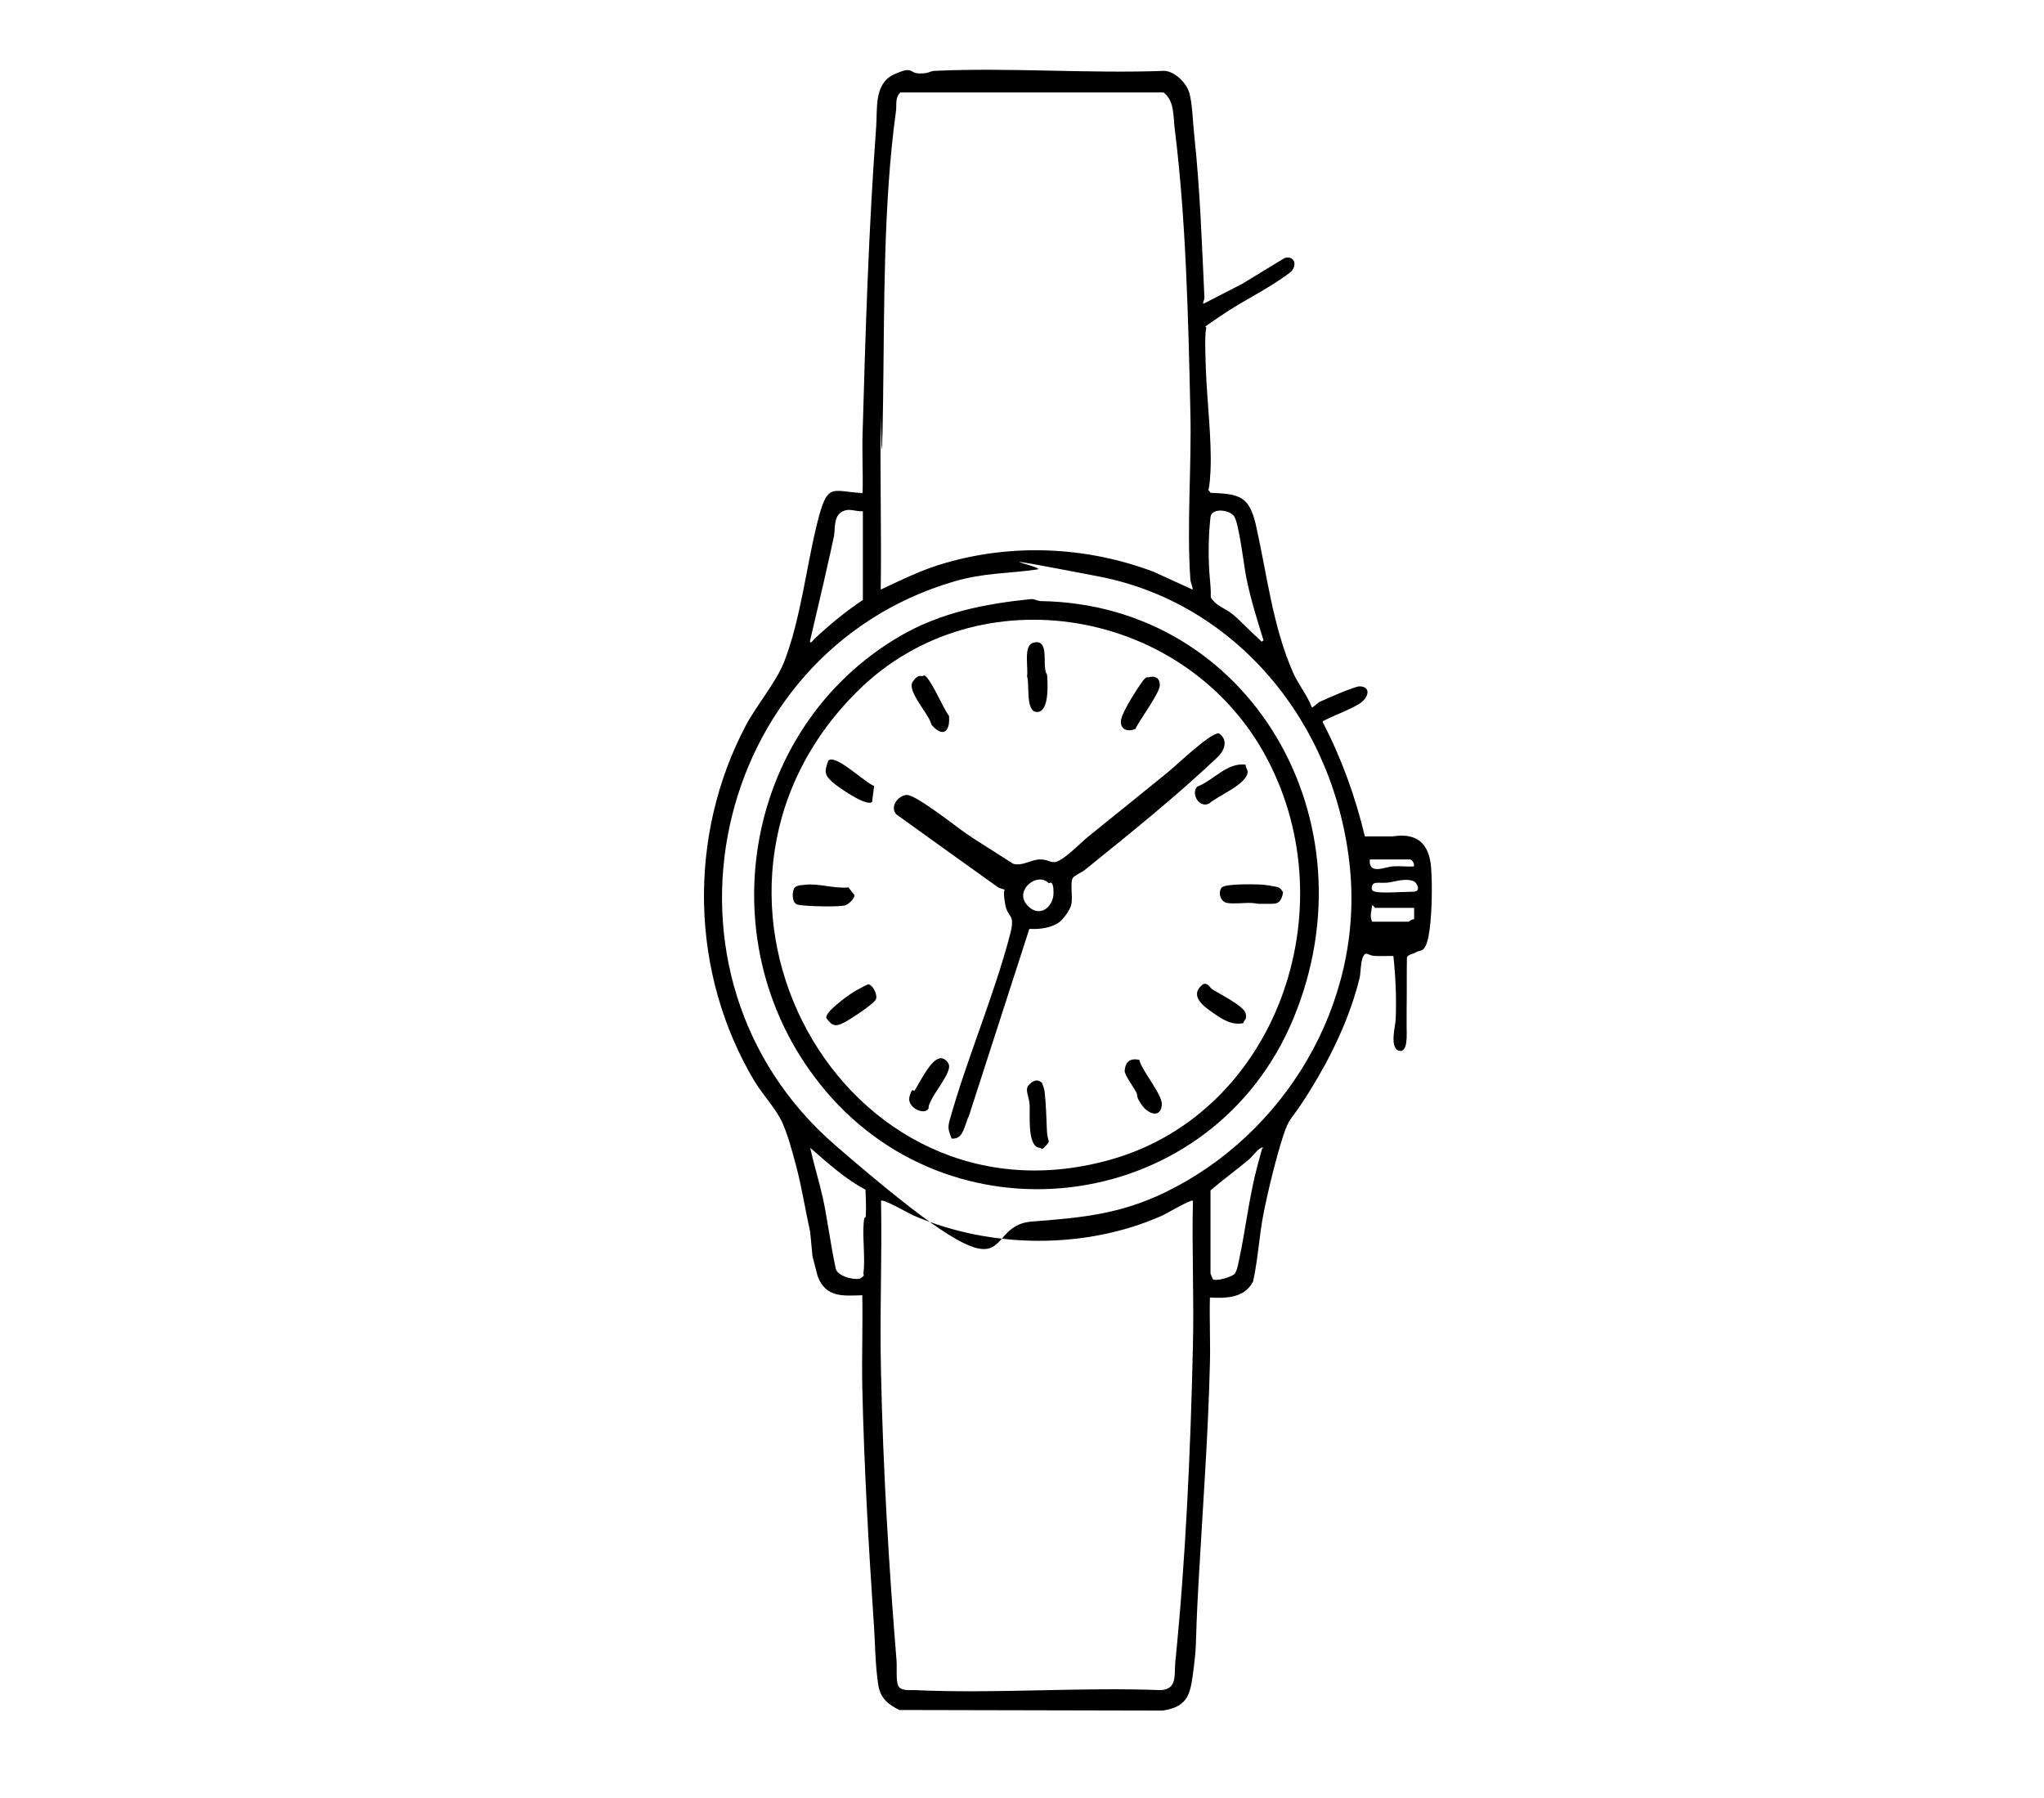 <?xml version="1.0" encoding="UTF-8"?>
<svg id="Layer_1" xmlns="http://www.w3.org/2000/svg" version="1.1" viewBox="0 0 709.7 624.2">
  <!-- Generator: Adobe Illustrator 29.1.0, SVG Export Plug-In . SVG Version: 2.1.0 Build 142)  -->
  <path d="M281.3,427.7c-1.7-7.6-2.9-15.5-4.9-23s-3-10.9-4.8-15c-2-4.5-6.8-9.7-9.5-14.1-22.5-37.5-23.5-85.2-3.1-123.8,3.8-7.1,10.6-15.1,13.3-22.1,5.6-14.4,7.6-32.4,11.3-47.5s4.9-11.6,15.9-11c.2-6.8-.2-13.7,0-20.5,1-35.6,2.1-71.1,4.7-106.4.5-6.4-.8-15.2,6.1-18.4s5.3-.5,8.8-.4,3.6-.8,5.4-.9c26.3-1.2,53.5,1,79.9,0,3.6.3,7.6,4.2,8.6,7.8s1.2,10.5,1.7,15c2,18.7,2.6,37.2,3.5,56.1,0,.5-.6,1.3-.4,2l13.6-7,14.6-8.9c3.6-1.1,4.7,2.9,1.8,5.1-7.5,5.7-16.3,9.7-24,15s-4.6,3-5,4.4c-.6,2.3-.2,11.3-.1,14.3.4,10.9,2.1,24.6,1.6,35.2s-1.7,4.6,0,7.5c10.3.4,13.6,1.2,15.9,11.8,3.8,17,5.7,34.5,12.8,50.7,1.9,4.2,4.9,7.8,6.5,12,.2.2,1.9-1.4,2.5-1.8,2.2-1.1,12.4-5.5,14-5.5,3.6,0,3.5,3,1.1,5.2s-10.1,4.9-13.8,6.9v.4c6.5,12.5,11.3,25.8,14.6,39.6h9.6c8.2-1.3,12.7,2.1,13.4,10.8.5,6.3.3,17.9-.9,23.9s-2.9,4.6-4.1,5.4-3.1.8-3.4,2c-.1,6.1,0,12.2-.1,18.4,0,2,0,3.3,0,5.5s.6,9.4-2.7,8.4-1.2-8.6-1.1-10.8c.3-7.4,0-14.8-.8-22.1-2.2,0-4.3.1-6.5,0s-2.9-1.7-3.9,0-.9,5.7-1.3,7.5c-3.3,13.7-9.8,27.2-17.1,39s-7.1,8.9-9.4,15.8-5.3,19.1-6.9,27.2c-1.5,7.7-1.9,15.8-3.6,23.5-3,5.8-9.3,5.9-15,5.6-.2,7.6.2,15.3,0,22.9-.6,25-2.5,50.3-3.9,75.2s-.5,20.5-1.7,30.3c-1.1,8.5-1.4,13.7-10.9,15l-91.3-.2c-3.7-1.8-6.5-3.9-7.3-8.4-1.2-7.4-1.1-15.5-1.7-23.1-1.8-26.7-3.3-54.1-3.9-80.8-.2-10.5.2-21.1,0-31.7-6.8.2-12.6.9-15.5-6.6l-1.8-7M414.1,204.7c0-1.3-.7-2.2-.8-3.6-1.3-18.7.5-39.5,0-58.5-.7-31.7-1.5-66.5-5.4-97.7-.6-4.5,0-9.8-3.9-12.8h-91.4c-1.9,1.9-1.2,4.1-1.5,6.4-4.5,32.7-4,68.4-4.5,101.8s-.8,2.6-.8,3.9c-.3,20.1.3,40.3,0,60.5,7.3-3.4,14.5-7,22.3-9.2,23.7-6.9,49.3-5.7,72.4,3l13.6,6.2ZM299.7,177.5c-2.9.2-5-1.4-7.7.4s-1.9,6.1-2.5,8.6-1,4.8-1.6,7.2c-2.1,9.7-4.5,19.4-6.7,29,.2,1,1.2-.5,1.5-.8,5.4-5.1,10.8-9.5,16.9-13.6v-30.8ZM438.7,222.3c-2.2-7.1-4.4-14.1-5.9-21.4-.9-4.3-2.6-19.6-4.4-21.8s-7.7-2.8-8.1.4c-.7,6.3-.8,12.9-.4,19.2.2,2.9.6,5.8.5,8.7,1.7,2.9,5,3.8,7.5,5.8s5.7,5.5,8.5,8,1,1.5,2.3,1.2ZM360.2,197.7c-10.3,1.5-18.4,1.1-29,4.2-84.6,24.8-109.4,136.7-41.1,195.8s48.2,27.9,68.3,26.4c17-1.3,30.5-2.5,46.3-10.2,41-19.9,68.8-65,64-112.7-5-50-39.4-91.9-87.4-101.1s-17.5-3-21.1-2.4ZM489.8,298.4h-14.2c-.4,5.5,5.1,2.6,8,2.4s4.9.2,7.3,0c.3-.9-.5-2.2-1.2-2.4ZM477.5,309.6c2.2.6,10,0,13.1,0s1.3-3.1.4-3.6c-3-1.2-6.1,0-8.9.4s-5.2-.6-5.7,1.2.7,1.9,1.2,2ZM490.9,315.2h-13.4c-.2,0-.9-1.2-1.1-.8-.2,2.2-.9,3.4,0,5.6h12.7c.1,0,1.1-1,1.9-.8v-4ZM300.4,413c-7.1-3.8-13.1-9.3-19.1-14.5,1.3,5.9,3.1,11.6,4.4,17.4s2.7,16.2,4.4,24.2c.2,3.1,7.4,4.7,8.9,3.6s.7-.9.8-1.6c.6-4.7-.2-11.1,0-16.1s.8-2.5.8-3.9c.2-3,0-6.1-.1-9.2ZM420.3,413.3v28.8c0,.1.7,1.9.8,2,.8.9,6.9-.7,7.7-2s1.1-3.1,1.3-4.1c2.4-11,3.5-22,6.5-33.3s1.3-4.2,2.1-6.2c-1-.9-4.1,3.3-5,4-4.4,3.7-9.1,7.1-13.4,10.8ZM414.1,416.9c-.5-.6-9.3,4.6-10.7,5.2-26.6,11.8-59.4,11.4-86,0-1.7-.7-10.8-6-11.5-5.2.4,19.9-.5,39.8,0,59.7.7,33.2,2.7,67.1,5.4,100.1.2,2.2-.4,7.7.9,9.1s4.7.9,5.6,1c28.1,1.3,57.1-1.1,85.3,0,5.9-.4,4.5-5.6,5-10,3.6-35.5,5.3-73.8,6.1-109.7.4-16.7-.4-33.4,0-50.1Z"/>
  <path d="M474.1,228.2"/>
  <path d="M474,252.7"/>
  <path d="M357.9,208c1.4-.1,2.3.7,3.6.7,72.4,1.2,116.1,76.1,87.6,144.9-27.9,67.2-116.4,79.6-162.4,25.2-41.9-49.5-29.2-126,25.9-158,14.1-8.2,29.6-11.2,45.4-12.8ZM297.6,240.1c-70.6,70.2-5.1,189.9,89.1,162.2,56.2-16.6,81-85.9,53.4-138.6s-100.5-65.4-142.5-23.6Z"/>
  <path d="M357.4,322.5l-21,65c-1.6,3-1.7,8.2-6,7.8-1-2.9-1.5-3.5-.6-6.6,6-21.4,15.4-43.1,21-64.6,1.8-7.1-.9-5.1-1.8-10.2s0-4.8-.2-5-1.8-.4-2.5-1c-11.7-8.4-23.4-16.7-35-25.1-2.5-2.5.4-6.6,3.5-6.8s17,10.9,20.8,13.5,10.8,6.9,16.2,10.4c3.1.9,6.2-1.4,9.1-1.5s3.5,1.1,5.4.9c2.8-.3,9-6.8,11.5-8.8,9.3-7.5,18.5-14.9,27.7-22.4,3.1-2.5,14.7-13.7,17.7-13.5,3.5,2.4,1.9,6.2-.8,8.6-13.9,13.2-30.7,26.7-45.7,38.8-1,.8-3.8,2.1-4.2,2.8-1,1.5,0,6.7-.5,9.1s-3.1,5.4-4.1,6.2c-2.9,2.1-6.9,2.6-10.3,2.4ZM364.1,306.6c-4-4-11.9,2.5-7.6,7.5s9.3.8,9.3-4.1-1.5-3.2-1.7-3.4Z"/>
  <path d="M358.6,223.2c5.1-1.6,3.9,5.4,4.2,8.3s.7,2,.8,3.2c.2,2.9.7,12.5-3.5,12.5s-2.5-9.7-3.5-12.4c.5-3-1.3-10.5,2-11.6Z"/>
  <path d="M276,313.5c-1-1-1-4.5,0-5.4s2.9-.8,3.4-.9c4.9-.6,10.2,1.4,15.2.9l2.1,2.7c0,1.3-2.3,3.4-3.5,3.6-3.1.5-10.6.3-13.9,0s-2.8-.5-3.3-1Z"/>
  <path d="M424.3,308.1c1.2-1.3,11-1.1,13.3-1s5.1.7,6,.9,1.8,1.4,1.9,1.9c-.9,4.6-2.8,3.8-6.2,3.9s-2.9-.2-4.7-.3c-2.7-.1-6,.4-8.5,0s-3.3-3.9-1.8-5.5Z"/>
  <path d="M361.8,376.2c.3.3.8,2.1.9,2.7.5,4.5.6,9.1.8,13.6s1.5,3.2-.3,5.2-1.3.9-2.3.8c-4.3-.5-3.2-11.5-3.4-14.9s-2-5.3,0-7.2,3.4-1.4,4.5-.2Z"/>
  <path d="M303.5,272.9l-.7,5.5c-1.8,1.9-11.9-5.2-13.7-6.8-2.9-2.6-2.9-3.7-1.5-7.5,2.4-2.6,13.1,8,16,8.8Z"/>
  <path d="M320.8,234.5c2,.1,6.9,12,8.7,14,.5,5.7-2.2,7.7-6.1,3.1-.7-3.6-8.7-11.7-6.5-14.9s2.9-1.4,3.9-2.2Z"/>
  <path d="M432.5,265.6c0,.9.8,1.8.7,2.6-.6,4.3-10.4,8.1-13.4,10.8-3.5,1.7-6.4-3.6-4.1-5.9,5.8-2.2,10.3-8.5,16.9-7.6Z"/>
  <path d="M326.3,367.4c1.5-.2,3.6,1.4,3.2,3.4-.6,3.2-4.7,8.1-6.2,11.2s-.5,2.2-1,3c-1.4,2.3-7.6-.5-6.5-4.3s1.3-1.4,1.8-2.1c1.8-2.9,5.5-10.6,8.6-11.1Z"/>
  <path d="M395.6,368.1c1,3.9,8.1,12,7.8,15.5-.4,4.8-4.8,3.2-7,0s-1.2-3-1.9-4.4-4.2-6.2-4-7.5c.3-3.3,2.1-4.4,5.2-3.7Z"/>
  <path d="M398.5,235.2c2.4-.7,4.2,0,4.2,2.7s-6.8,11.7-8.5,15.2c-3.8,1.5-6.1-.9-4.5-4.7s4.8-8.7,6.4-11,1.7-2.1,2.4-2.3Z"/>
  <path d="M431.8,355.2c-4.1.9-7.4-1.3-10.7-3.6s-8.4-6-3.4-9.9c1.9-.6,2.2,1.2,3.4,1.9,2.4,1.5,10.8,5.7,11.4,8.2s-.7,2.2-.8,3.4Z"/>
  <path d="M301.6,341.8c1.2,0,3.1,3.3,2.6,5s-9.4,7.3-10.7,8c-3.1,1.6-4.3,1.8-6.5-1.2-1.1-1.9,7-7.6,8.6-8.7s5.7-3.2,6-3.2Z"/>
</svg>